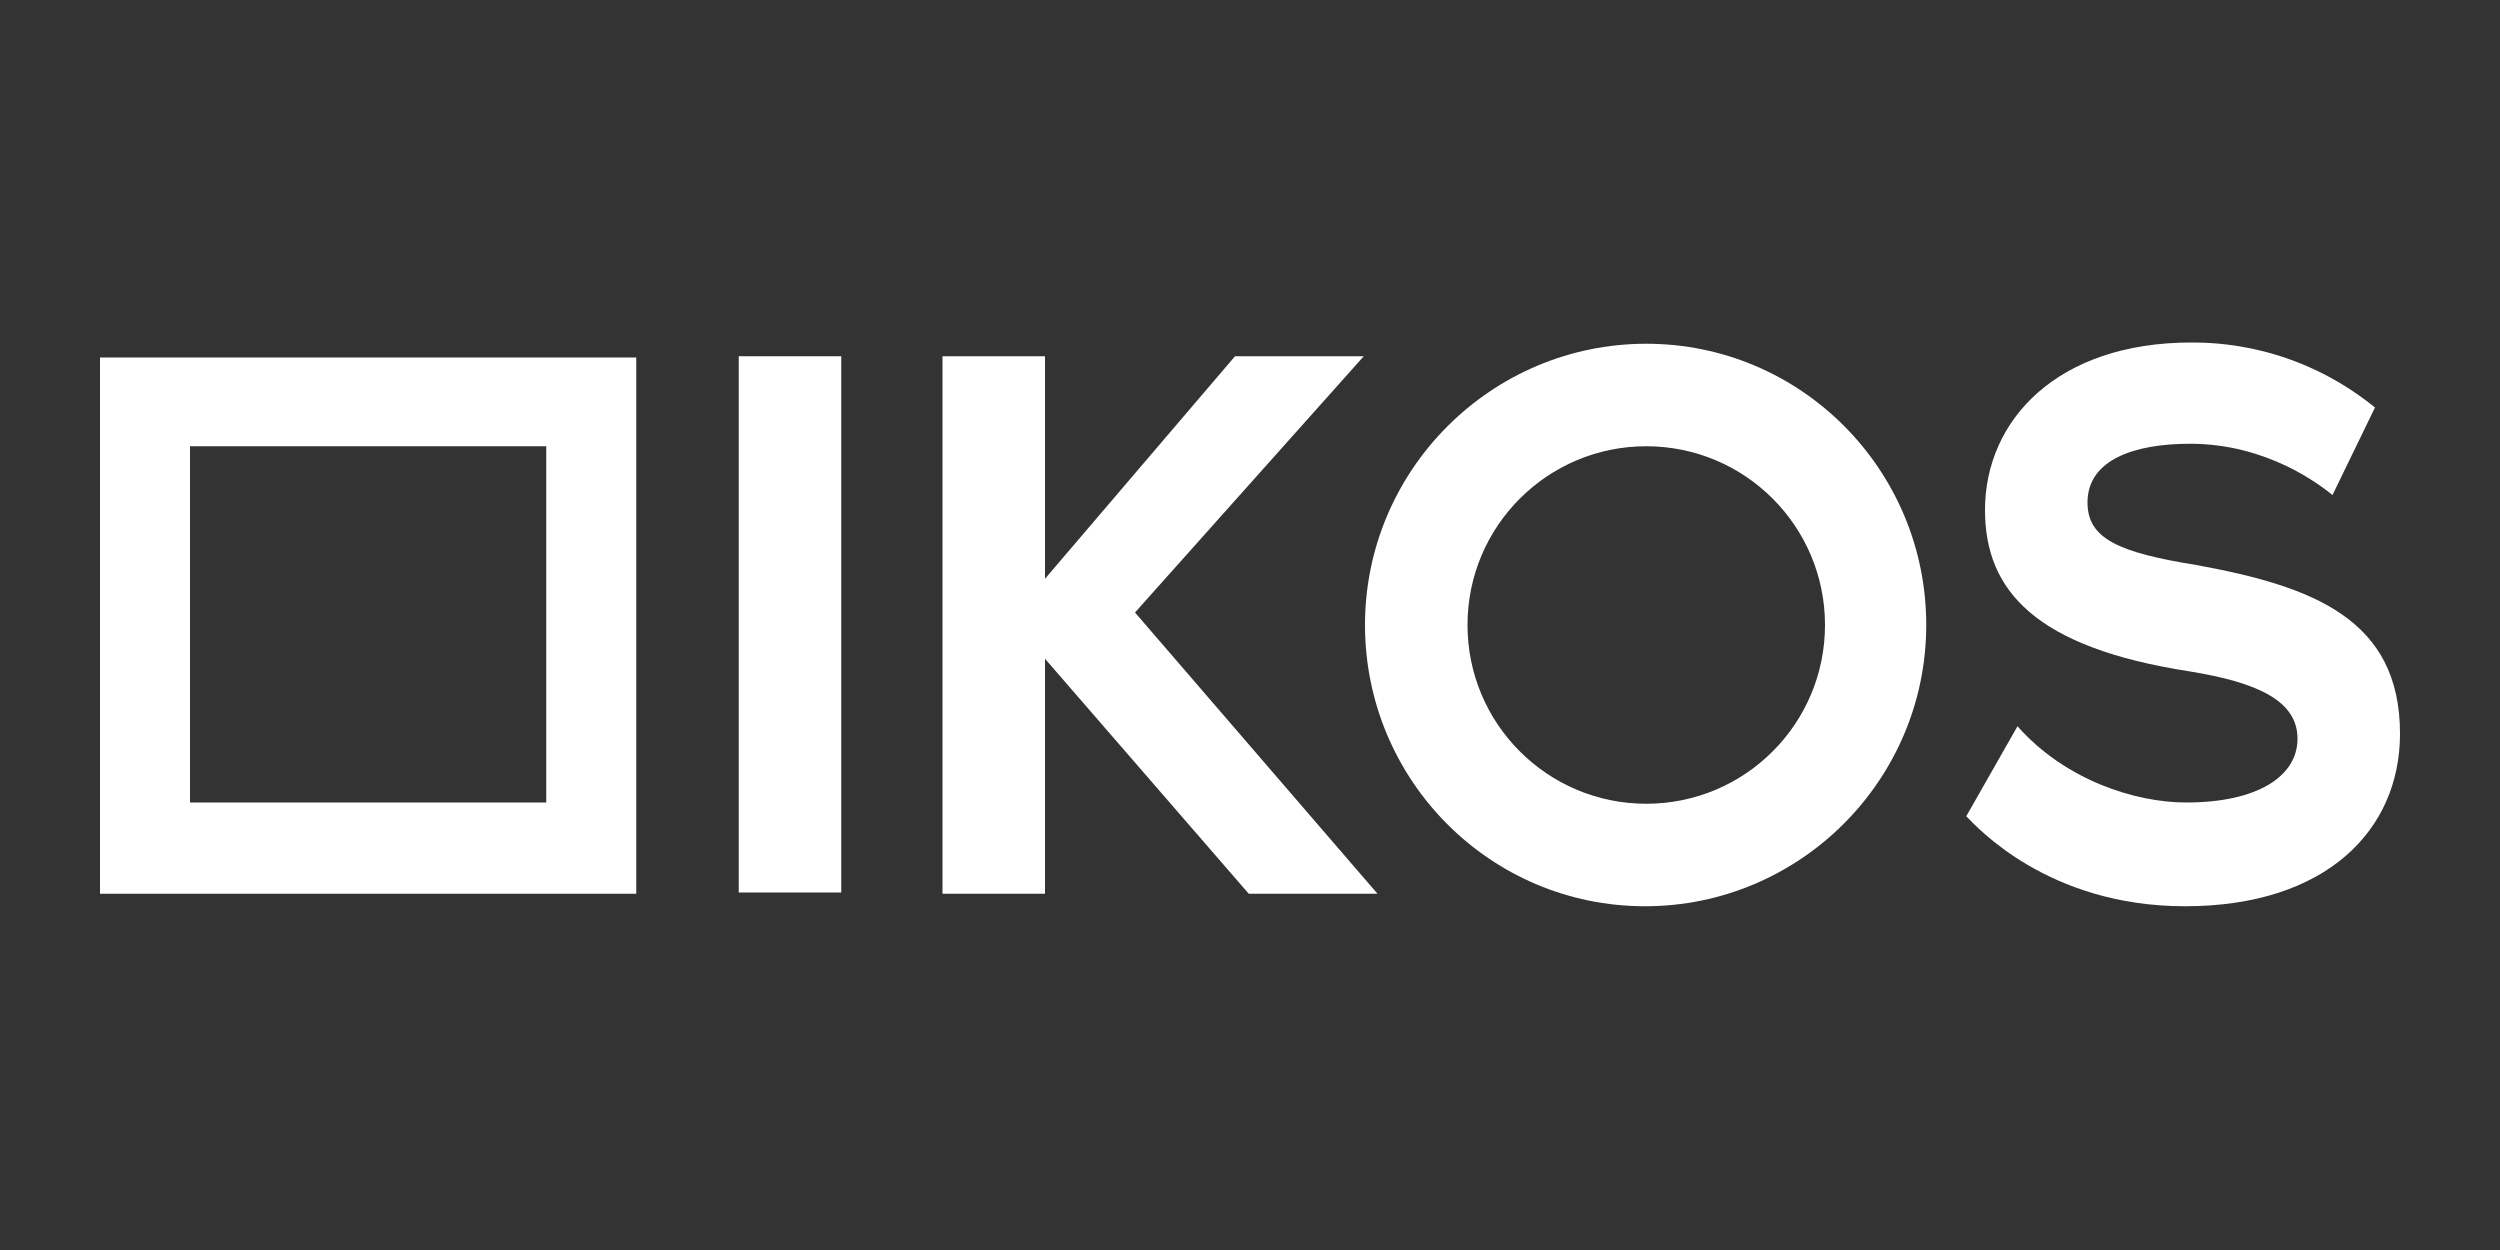 <?xml version="1.0" encoding="utf-8"?>
<!-- Generator: Adobe Illustrator 19.0.0, SVG Export Plug-In . SVG Version: 6.00 Build 0)  -->
<svg version="1.1" id="Oikos" xmlns="http://www.w3.org/2000/svg" xmlns:xlink="http://www.w3.org/1999/xlink" x="0px" y="0px"
	 viewBox="0 0 200 100" style="enable-background:new 0 0 200 100;" xml:space="preserve">
<rect x="0" y="0" width="200" height="100" fill="#333333" stroke="none"/>
<style type="text/css">
	.st0{fill:#FFFFFF;}
</style>
<path id="S" class="st0" d="M192,58.7c0,7.7-5.9,13.8-17.2,13.8c-11,0-16.7-6.4-17.5-7.2l4.1-7.2c3.8,4.3,9.4,6.1,13.5,6.1
	c5.7,0,8.9-2.1,8.9-5.1s-3.1-4.5-8.7-5.4c-12.2-1.9-16.3-6.4-16.3-12.9c0-7.2,5.8-13.4,16.5-13.4c1.9,0,8.4,0.1,14.7,5.2l-3.4,7
	c-1-0.8-5.2-4.1-11.4-4.1c-4.3,0-8.2,1.2-8.2,4.7c0,2.9,2.5,4,8.7,5C185,46.9,192,49.5,192,58.7z"/>
<path id="O" class="st0" d="M154.1,50c0,12.4-10.1,22.5-22.5,22.5S109.2,62.4,109.2,50s10.1-22.5,22.5-22.5S154.1,37.6,154.1,50z
	 M146,50c0-7.9-6.4-14.3-14.3-14.3s-14.3,6.4-14.3,14.3s6.4,14.3,14.3,14.3S146,57.9,146,50z"/>
<path id="K" class="st0" d="M110.2,71.5H99.9L83.6,52.7v18.8h-8.2V28.5h8.2v17.8l15.2-17.8h10.3L90.8,49L110.2,71.5z"/>
<path id="I" class="st0" d="M59.1,71.5V28.5h8.2v42.9H59.1z"/>
<path id="O_1_" class="st0" d="M43.7,35.7v28.5H15.2V35.7H43.7 M50.9,28.6H8v42.9h42.9V28.6L50.9,28.6z"/>
</svg>
